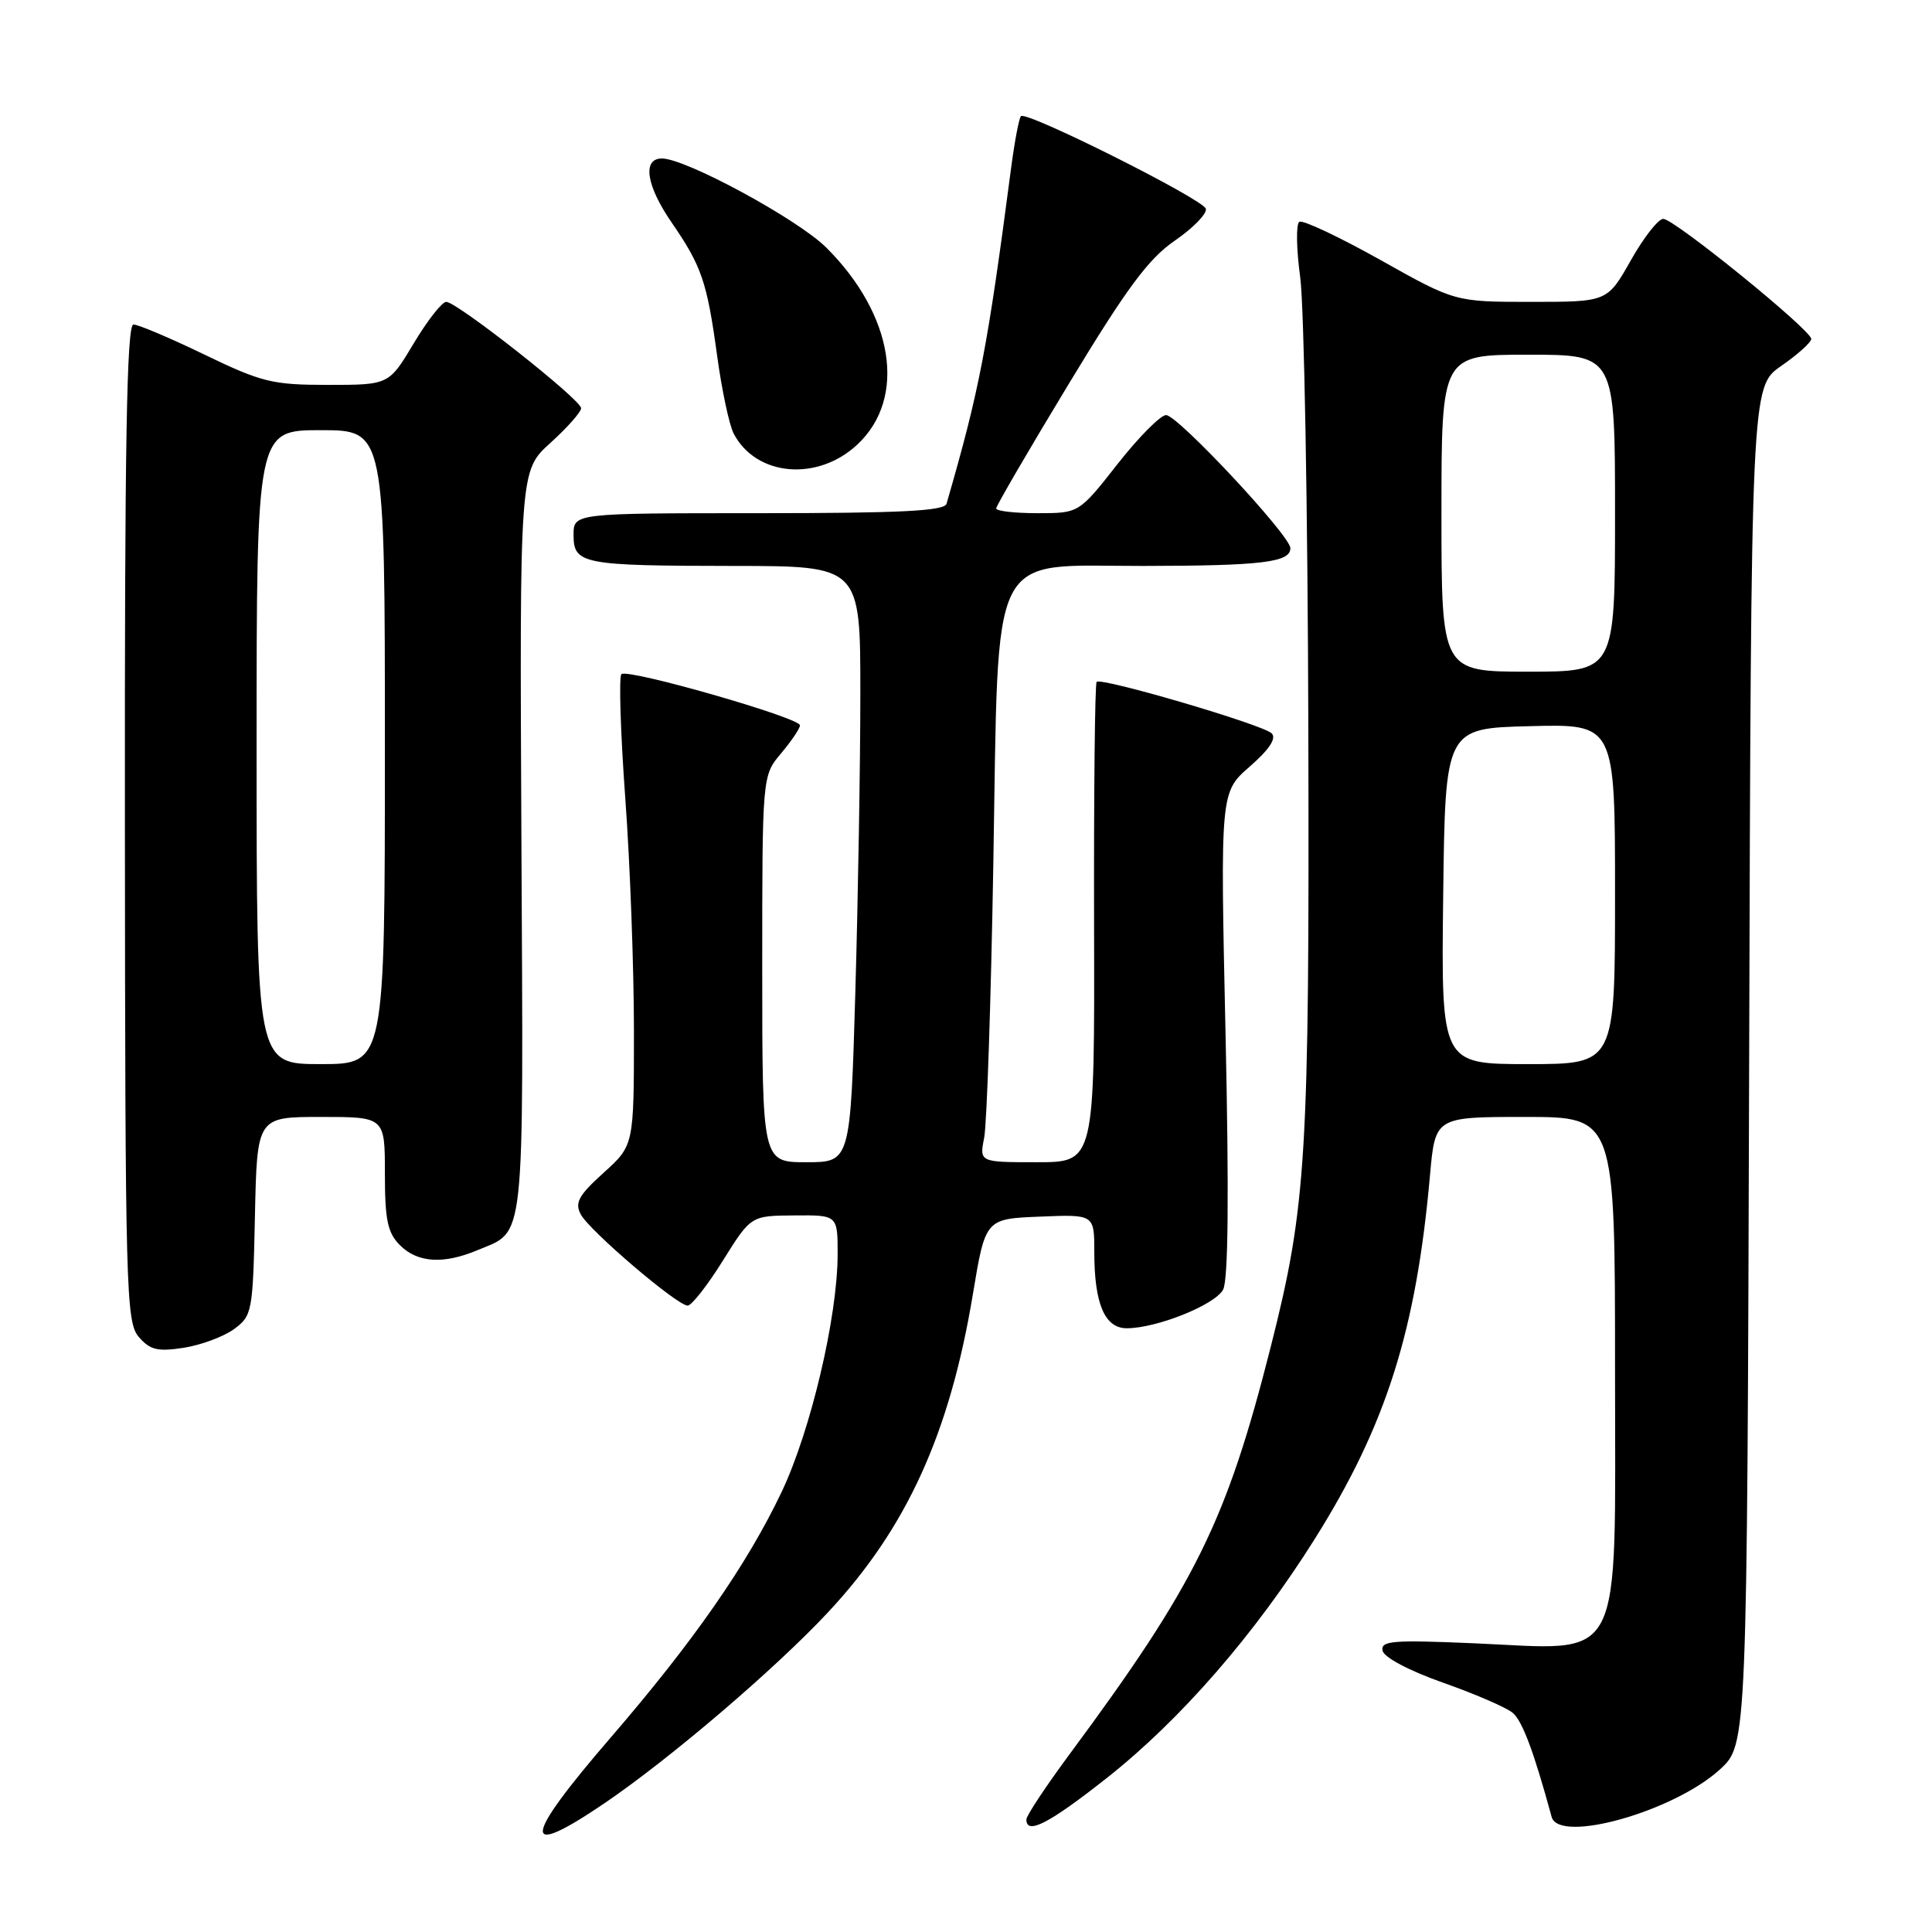<?xml version="1.0" encoding="UTF-8" standalone="no"?>
<!DOCTYPE svg PUBLIC "-//W3C//DTD SVG 1.1//EN" "http://www.w3.org/Graphics/SVG/1.1/DTD/svg11.dtd" >
<svg xmlns="http://www.w3.org/2000/svg" xmlns:xlink="http://www.w3.org/1999/xlink" version="1.1" viewBox="0 0 256 256">
 <g >
 <path fill="currentColor"
d=" M 80.11 238.93 C 88.76 233.05 102.67 221.18 109.68 213.68 C 120.12 202.52 125.84 189.98 128.91 171.50 C 130.57 161.50 130.57 161.50 137.79 161.21 C 145.00 160.91 145.00 160.91 145.00 165.89 C 145.00 172.76 146.38 176.00 149.30 176.00 C 153.27 176.00 160.98 172.91 162.07 170.88 C 162.75 169.59 162.86 158.31 162.39 136.97 C 161.69 104.98 161.69 104.98 165.59 101.58 C 168.19 99.31 169.17 97.84 168.50 97.17 C 167.34 96.02 145.94 89.73 145.31 90.35 C 145.08 90.59 144.93 105.00 144.97 122.39 C 145.05 154.00 145.05 154.00 137.41 154.00 C 129.77 154.00 129.77 154.00 130.41 150.75 C 130.76 148.96 131.31 132.65 131.62 114.50 C 132.36 71.85 130.77 75.02 151.50 74.99 C 167.21 74.97 171.01 74.51 170.98 72.63 C 170.96 70.96 156.05 55.00 154.51 55.00 C 153.78 55.00 150.88 57.92 148.07 61.50 C 142.97 68.00 142.97 68.00 137.48 68.00 C 134.47 68.00 132.00 67.72 132.00 67.37 C 132.00 67.03 136.34 59.58 141.64 50.83 C 149.32 38.14 152.17 34.29 155.69 31.87 C 158.12 30.20 159.96 28.30 159.78 27.66 C 159.41 26.39 136.01 14.66 135.28 15.39 C 135.03 15.64 134.45 18.69 133.99 22.17 C 130.82 46.30 129.81 51.58 125.42 66.75 C 125.15 67.71 119.30 68.00 100.53 68.00 C 76.00 68.00 76.00 68.00 76.00 70.88 C 76.00 74.75 77.13 74.97 97.25 74.99 C 114.00 75.00 114.00 75.00 114.00 91.84 C 114.00 101.10 113.70 118.87 113.34 131.34 C 112.68 154.00 112.68 154.00 106.84 154.00 C 101.00 154.00 101.00 154.00 101.00 128.39 C 101.00 102.79 101.00 102.79 103.50 99.82 C 104.88 98.18 106.00 96.52 106.00 96.11 C 106.00 95.10 83.12 88.54 82.34 89.33 C 81.99 89.68 82.22 97.06 82.85 105.73 C 83.49 114.40 84.00 128.31 84.00 136.63 C 84.00 151.77 84.00 151.77 79.98 155.40 C 76.65 158.41 76.13 159.37 76.96 160.92 C 78.13 163.10 89.73 173.00 91.12 173.00 C 91.64 173.00 93.74 170.32 95.78 167.05 C 99.50 161.09 99.50 161.09 105.25 161.05 C 111.00 161.00 111.00 161.00 110.99 166.25 C 110.97 174.55 107.42 189.57 103.58 197.67 C 99.01 207.29 91.87 217.55 80.89 230.27 C 69.20 243.83 68.96 246.50 80.11 238.93 Z  M 146.75 235.52 C 156.45 227.85 166.29 216.53 174.20 203.94 C 183.68 188.85 187.65 176.31 189.48 155.75 C 190.17 148.00 190.17 148.00 202.09 148.00 C 214.00 148.00 214.00 148.00 214.00 181.47 C 214.00 221.42 215.45 218.61 195.23 217.74 C 184.55 217.28 182.93 217.41 183.20 218.72 C 183.37 219.61 186.72 221.38 191.20 222.96 C 195.44 224.45 199.59 226.25 200.43 226.95 C 201.71 228.00 203.25 232.12 205.60 240.75 C 206.57 244.33 221.82 240.03 227.91 234.45 C 231.50 231.15 231.50 231.15 231.77 141.20 C 232.03 51.25 232.03 51.25 236.02 48.49 C 238.21 46.97 240.00 45.36 240.00 44.91 C 240.00 43.74 221.84 29.00 220.39 29.00 C 219.73 29.00 217.79 31.48 216.09 34.50 C 212.98 40.00 212.98 40.00 202.89 40.00 C 192.80 40.00 192.80 40.00 182.90 34.44 C 177.45 31.39 172.62 29.11 172.17 29.39 C 171.72 29.67 171.77 32.96 172.28 36.70 C 172.80 40.44 173.28 67.35 173.36 96.50 C 173.51 153.31 173.12 159.75 168.39 178.42 C 162.52 201.59 158.45 209.85 141.80 232.34 C 138.61 236.65 136.00 240.58 136.00 241.09 C 136.00 243.19 139.02 241.63 146.75 235.52 Z  M 31.00 176.12 C 33.42 174.35 33.51 173.86 33.78 161.14 C 34.06 148.00 34.06 148.00 42.53 148.00 C 51.00 148.00 51.00 148.00 51.00 155.50 C 51.00 161.67 51.36 163.36 53.00 165.00 C 55.33 167.33 58.76 167.55 63.28 165.65 C 69.65 162.99 69.36 165.65 69.09 111.63 C 68.85 62.37 68.85 62.37 72.93 58.69 C 75.17 56.66 77.00 54.59 77.00 54.09 C 77.00 52.96 60.55 40.00 59.13 40.00 C 58.57 40.00 56.63 42.47 54.82 45.50 C 51.53 51.00 51.53 51.00 43.46 51.00 C 36.09 51.00 34.68 50.65 27.12 47.00 C 22.57 44.80 18.32 43.00 17.68 43.00 C 16.79 43.00 16.51 59.07 16.55 109.02 C 16.59 171.00 16.70 175.17 18.38 177.14 C 19.88 178.88 20.87 179.12 24.34 178.59 C 26.63 178.23 29.62 177.12 31.00 176.12 Z  M 113.63 58.88 C 120.18 52.72 118.43 41.71 109.48 32.80 C 105.71 29.05 90.87 21.00 87.71 21.00 C 85.08 21.00 85.62 24.59 89.00 29.49 C 92.98 35.28 93.68 37.33 95.02 47.11 C 95.64 51.68 96.63 56.33 97.22 57.46 C 100.20 63.14 108.35 63.84 113.63 58.88 Z  M 191.23 118.75 C 191.50 96.50 191.50 96.50 202.75 96.22 C 214.00 95.93 214.00 95.93 214.00 118.47 C 214.00 141.00 214.00 141.00 202.48 141.00 C 190.96 141.00 190.96 141.00 191.23 118.75 Z  M 191.00 68.00 C 191.00 47.00 191.00 47.00 202.50 47.00 C 214.00 47.00 214.00 47.00 214.00 68.00 C 214.00 89.00 214.00 89.00 202.50 89.00 C 191.00 89.00 191.00 89.00 191.00 68.00 Z  M 34.00 99.00 C 34.00 57.00 34.00 57.00 42.50 57.00 C 51.00 57.00 51.00 57.00 51.00 99.00 C 51.00 141.00 51.00 141.00 42.50 141.00 C 34.00 141.00 34.00 141.00 34.00 99.00 Z "/>
</g>
</svg>